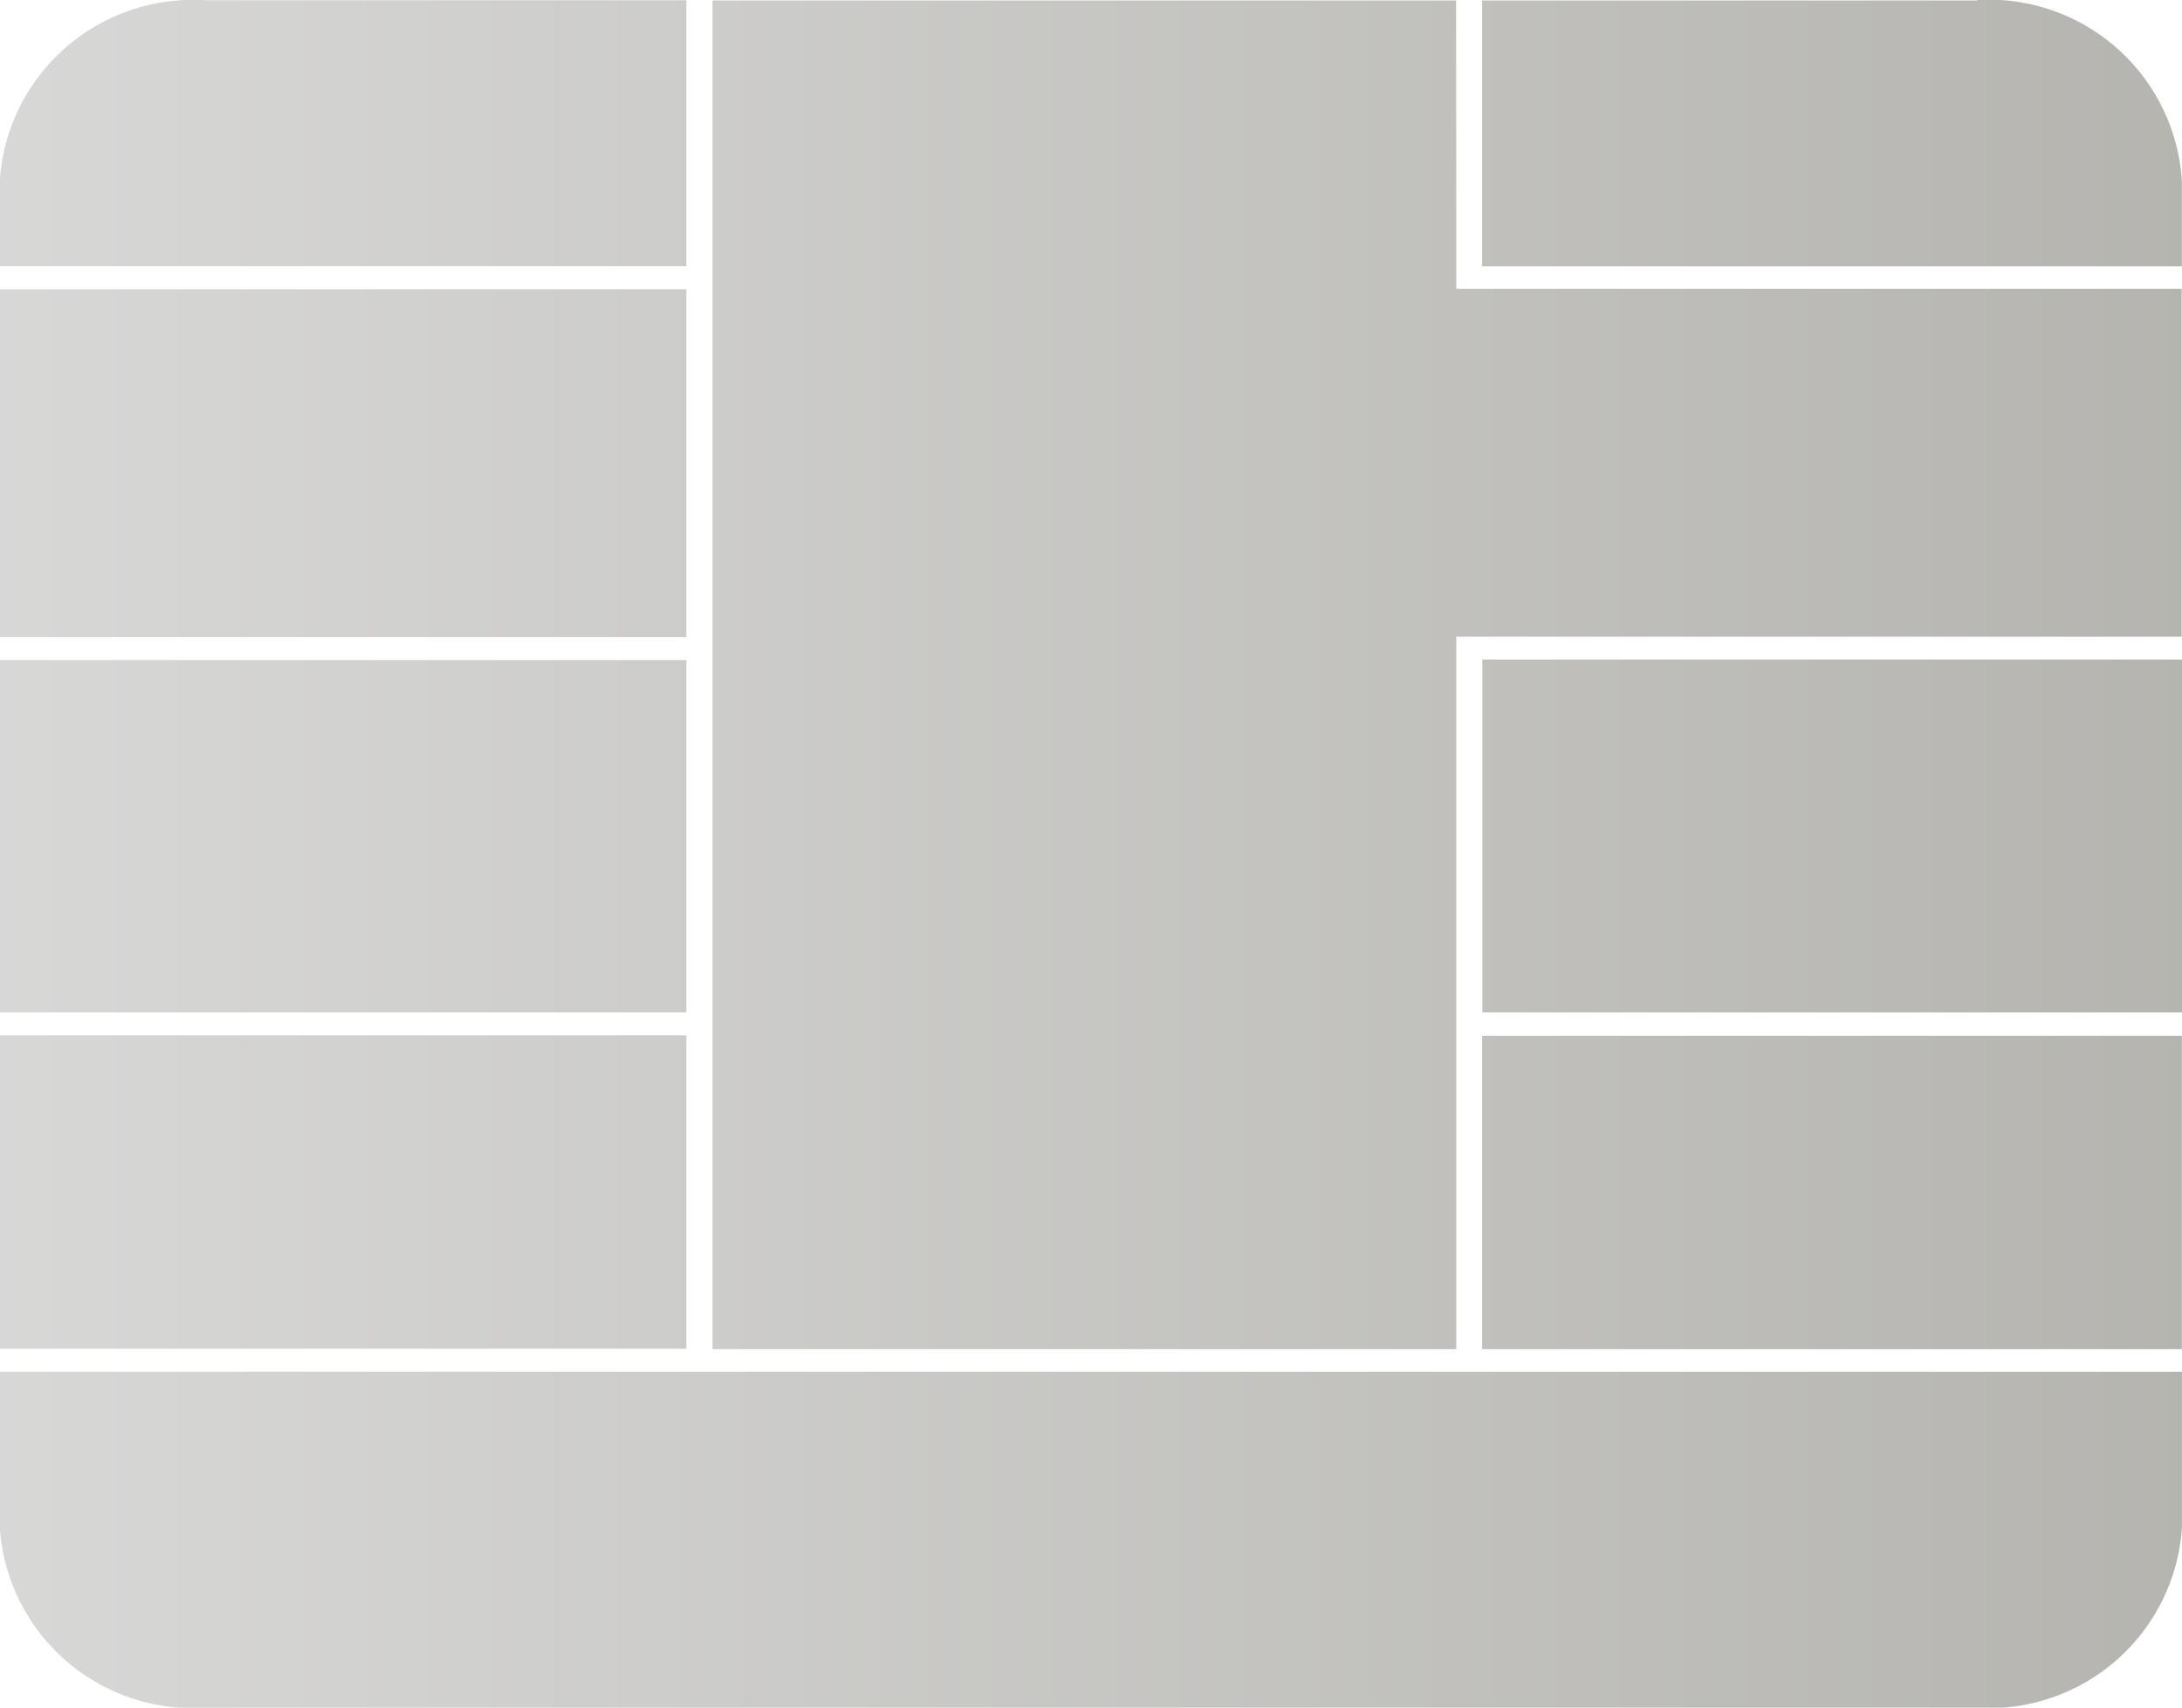 <svg xmlns="http://www.w3.org/2000/svg" width="26.771" height="20.952"><defs><linearGradient id="a" x1="-.158" y1=".5" x2="1.382" y2=".5" gradientUnits="objectBoundingBox"><stop offset="0" stop-color="#ddd"/><stop offset="1" stop-color="#a8a7a1"/></linearGradient></defs><path d="M90.7 213.481h-8.421v3.845H90.7zm0-12.7h-5.91a2.374 2.374 0 00-2.513 2.206v1.057H90.7zm-8.423 18.746a2.374 2.374 0 002.513 2.205h21.746a2.374 2.374 0 002.513-2.205v-1.918h-26.77zm8.423-15.2h-8.421v4.269H90.7zm0 4.549h-8.421v4.324H90.7zm9.444-8.092h-9.123v16.548h9.125v-8.742h8.9v-4.269h-8.9zm.319 16.548h8.585v-3.845h-8.585zm6.072-16.548h-6.072v3.262h8.585v-1.057a2.374 2.374 0 00-2.51-2.211zm-6.07 12.416h8.585v-4.33h-8.585z" transform="translate(-82.279 -200.778)" fill-rule="evenodd" fill="url(#a)"/></svg>